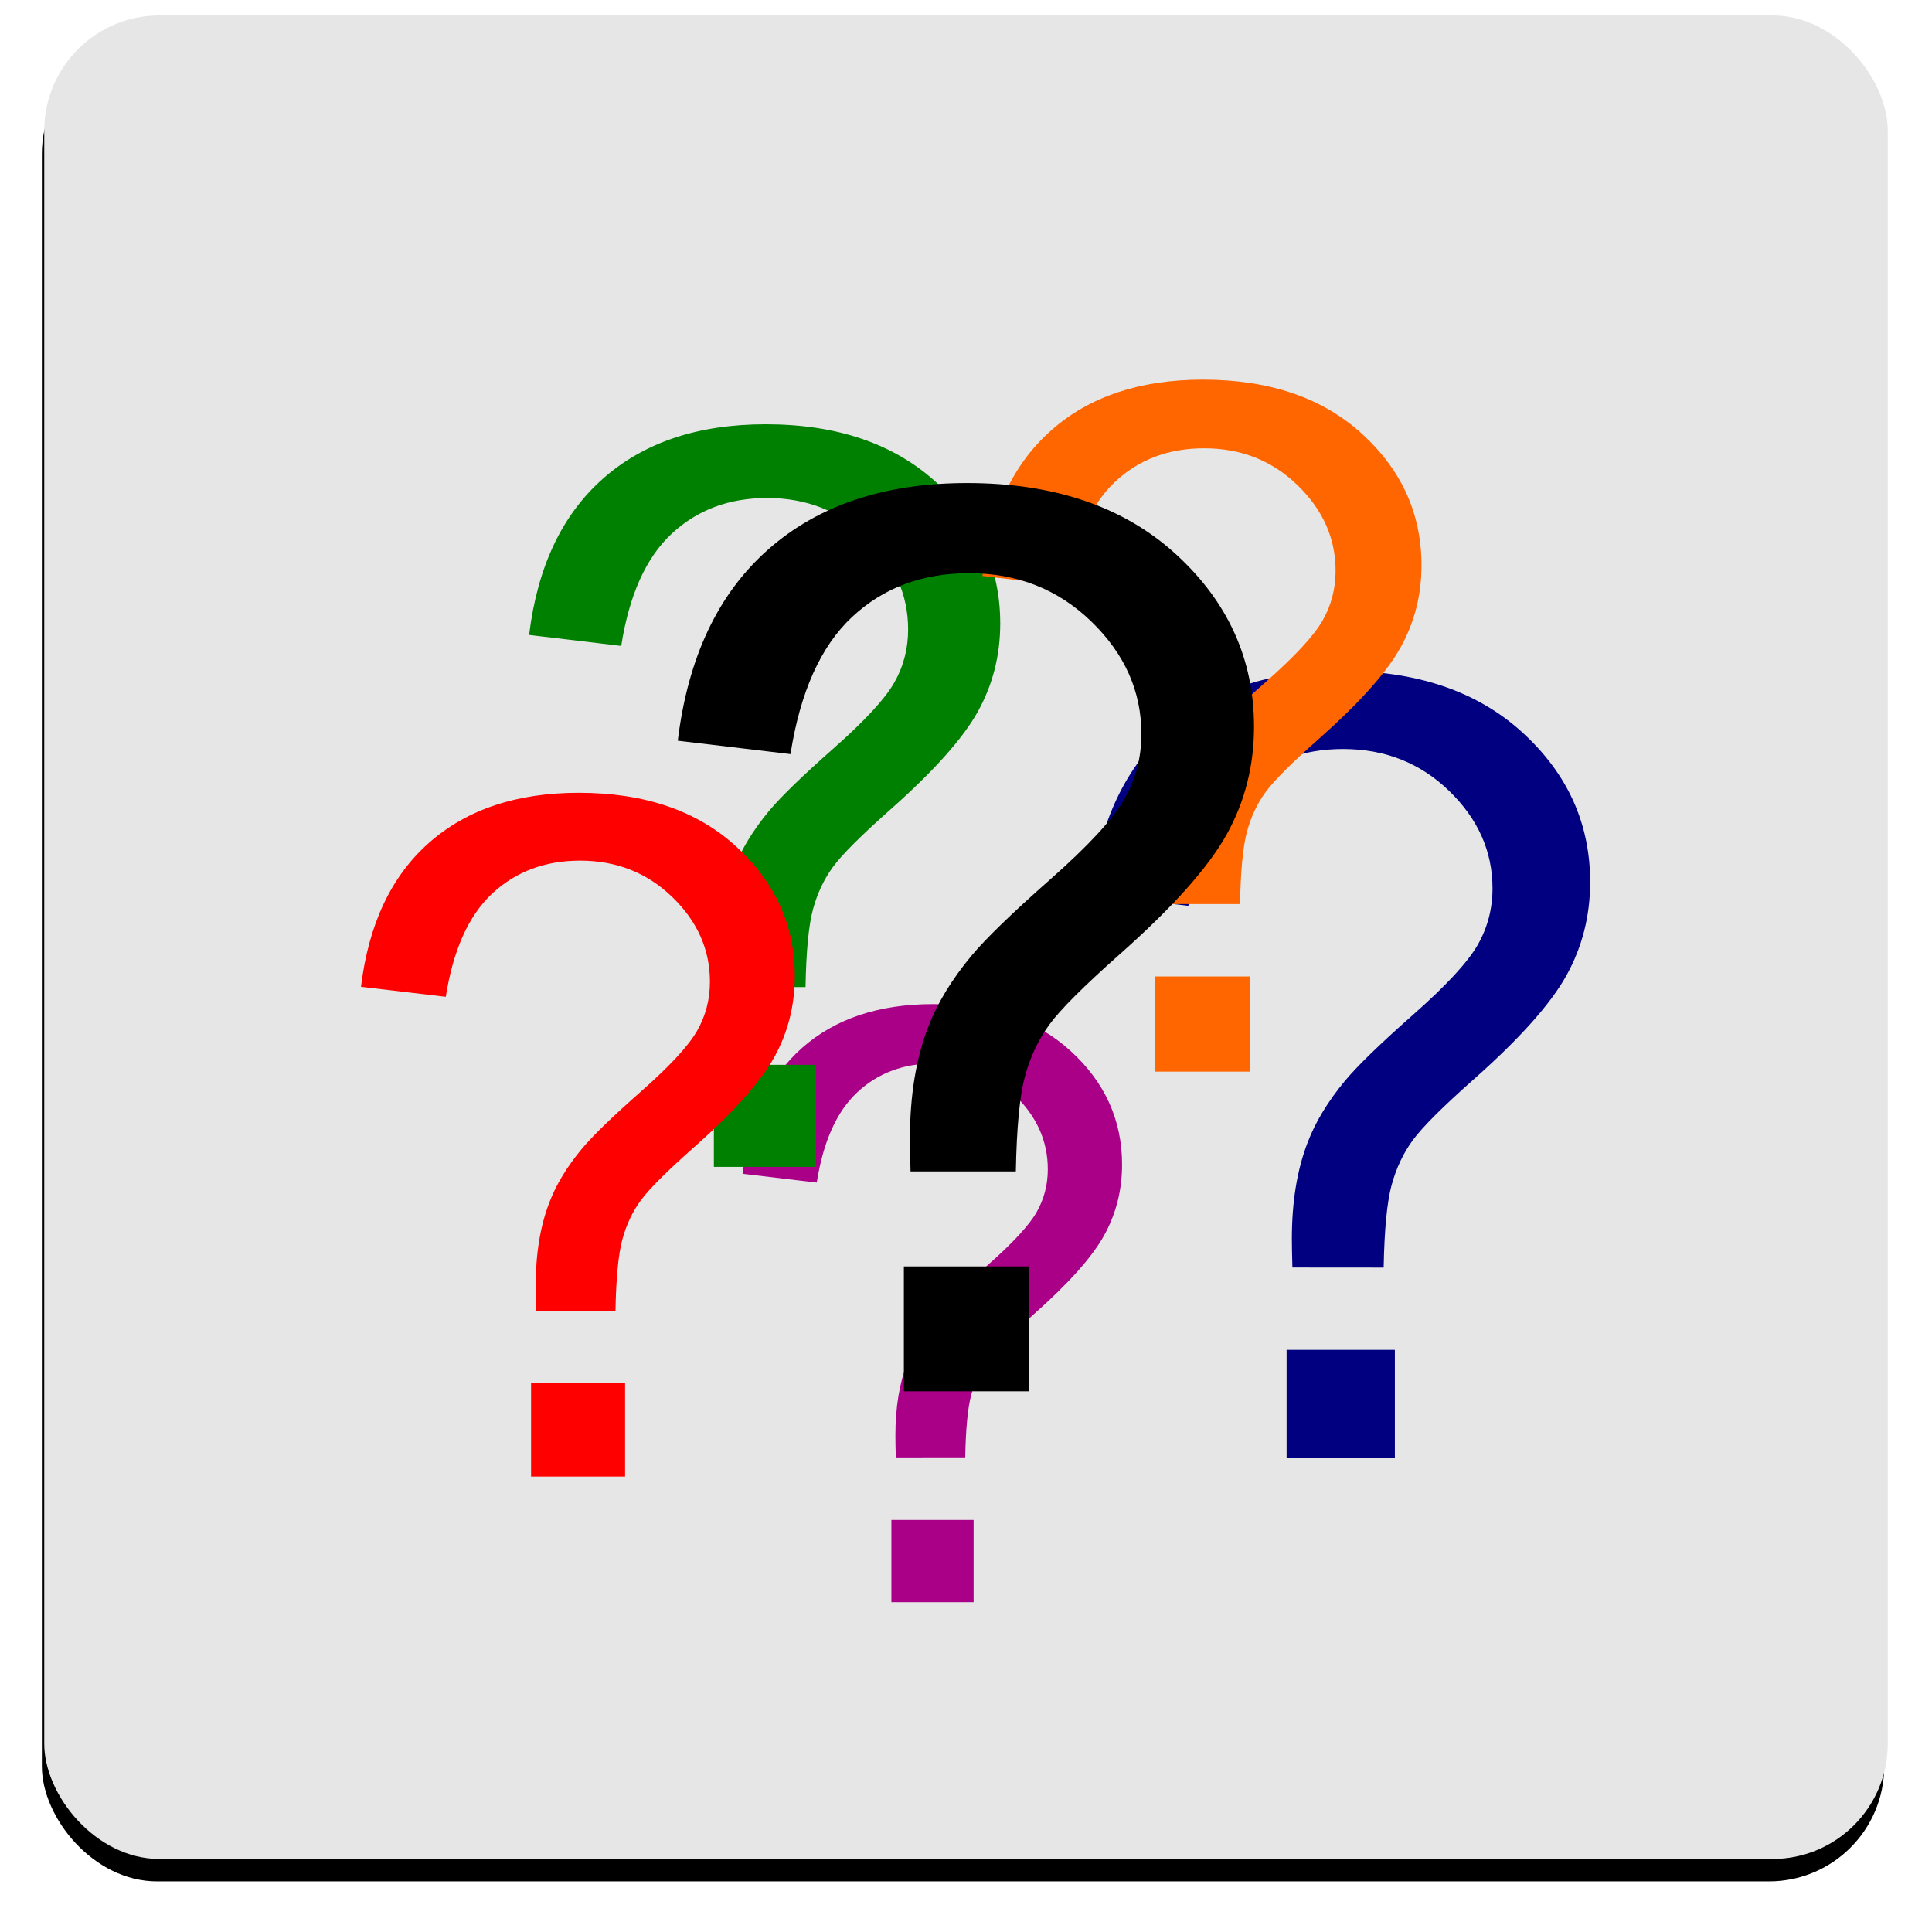 <?xml version="1.0" encoding="UTF-8" standalone="no"?>
<!-- Created with Inkscape (http://www.inkscape.org/) -->

<svg
   xmlns:dc="http://purl.org/dc/elements/1.1/"
   xmlns:cc="http://creativecommons.org/ns#"
   xmlns:rdf="http://www.w3.org/1999/02/22-rdf-syntax-ns#"
   xmlns:svg="http://www.w3.org/2000/svg"
   xmlns="http://www.w3.org/2000/svg"
   version="1.1"
   width="50"
   height="50"
   id="svg3030">
  <defs
     id="defs3032">
    <filter
       color-interpolation-filters="sRGB"
       id="filter3755">
      <feGaussianBlur
         id="feGaussianBlur3757"
         stdDeviation="0.64" />
    </filter>
    <filter
       x="-0.283"
       y="-0.179"
       width="1.565"
       height="1.358"
       color-interpolation-filters="sRGB"
       id="filter3092">
      <feGaussianBlur
         id="feGaussianBlur3094"
         stdDeviation="1.338" />
    </filter>
    <filter
       x="-0.245"
       y="-0.155"
       width="1.49"
       height="1.311"
       color-interpolation-filters="sRGB"
       id="filter3096">
      <feGaussianBlur
         id="feGaussianBlur3098"
         stdDeviation="1.319" />
    </filter>
    <filter
       x="-0.339"
       y="-0.215"
       width="1.678"
       height="1.43"
       color-interpolation-filters="sRGB"
       id="filter3100">
      <feGaussianBlur
         id="feGaussianBlur3102"
         stdDeviation="1.387" />
    </filter>
    <filter
       x="-0.198"
       y="-0.125"
       width="1.396"
       height="1.251"
       color-interpolation-filters="sRGB"
       id="filter3104">
      <feGaussianBlur
         id="feGaussianBlur3106"
         stdDeviation="1.005" />
    </filter>
    <filter
       x="-0.179"
       y="-0.114"
       width="1.358"
       height="1.227"
       color-interpolation-filters="sRGB"
       id="filter3108">
      <feGaussianBlur
         id="feGaussianBlur3110"
         stdDeviation="0.837" />
    </filter>
  </defs>
  <rect
     width="64"
     height="64"
     rx="4"
     ry="4"
     x="130.857"
     y="289.934"
     transform="matrix(0.745,0,0,0.745,-96.405,-214.991)"
     id="rect2985"
     style="fill:#000000;fill-opacity:1;stroke:none;filter:url(#filter3755)" />
  <rect
     width="47.71"
     height="47.71"
     rx="2.982"
     ry="2.982"
     x="1.145"
     y="0.4"
     id="rect3049"
     style="fill:#e6e6e6;fill-opacity:1;stroke:none" />
  <path
     d="m 23.183,37.717 c -0.007,-0.249 -0.01,-0.436 -0.01,-0.561 -6e-6,-0.734 0.104,-1.367 0.311,-1.9 0.152,-0.401 0.398,-0.806 0.737,-1.215 0.249,-0.298 0.697,-0.732 1.344,-1.303 0.647,-0.571 1.067,-1.026 1.261,-1.365 0.194,-0.339 0.291,-0.709 0.291,-1.111 -1.4e-5,-0.727 -0.284,-1.365 -0.851,-1.915 -0.567,-0.55 -1.263,-0.825 -2.087,-0.825 -0.796,1.7e-5 -1.46,0.249 -1.993,0.747 -0.533,0.498 -0.882,1.277 -1.048,2.336 l -1.92,-0.228 c 0.173,-1.419 0.687,-2.505 1.542,-3.26 0.855,-0.754 1.984,-1.131 3.389,-1.131 1.488,1.7e-5 2.675,0.405 3.561,1.215 0.886,0.81 1.329,1.789 1.329,2.938 -10e-6,0.664 -0.156,1.277 -0.467,1.837 -0.311,0.561 -0.92,1.242 -1.827,2.045 -0.609,0.54 -1.007,0.938 -1.194,1.194 -0.187,0.256 -0.325,0.55 -0.415,0.882 -0.09,0.332 -0.142,0.872 -0.156,1.619 z m -0.114,3.747 0,-2.128 2.128,0 0,2.128 z"
     id="path3054"
     style="font-size:40px;font-style:normal;font-weight:normal;text-align:center;line-height:125%;letter-spacing:0px;word-spacing:0px;text-anchor:middle;fill:#aa0088;fill-opacity:1;stroke:none;filter:url(#filter3100);font-family:Sans" />
  <path
     d="m 33.447,32.803 c -0.009,-0.328 -0.014,-0.574 -0.014,-0.738 -7e-6,-0.966 0.137,-1.799 0.41,-2.501 0.2,-0.528 0.524,-1.061 0.97,-1.599 0.328,-0.392 0.918,-0.963 1.77,-1.715 0.852,-0.752 1.405,-1.351 1.66,-1.797 0.255,-0.446 0.383,-0.934 0.383,-1.462 -8e-6,-0.957 -0.374,-1.797 -1.121,-2.521 -0.747,-0.724 -1.663,-1.086 -2.747,-1.086 -1.048,1.6e-5 -1.922,0.328 -2.624,0.984 -0.702,0.656 -1.162,1.681 -1.38,3.075 l -2.528,-0.301 c 0.228,-1.868 0.904,-3.298 2.029,-4.291 1.125,-0.993 2.612,-1.49 4.462,-1.49 1.959,2e-5 3.521,0.533 4.687,1.599 1.166,1.066 1.749,2.355 1.749,3.868 -1.7e-5,0.875 -0.205,1.681 -0.615,2.419 -0.41,0.738 -1.212,1.635 -2.405,2.692 -0.802,0.711 -1.326,1.235 -1.572,1.572 -0.246,0.337 -0.428,0.724 -0.547,1.162 -0.118,0.437 -0.187,1.148 -0.205,2.132 z m -0.15,4.933 0,-2.802 2.802,0 0,2.802 z"
     id="path3058"
     style="font-size:40px;font-style:normal;font-weight:normal;text-align:center;line-height:125%;letter-spacing:0px;word-spacing:0px;text-anchor:middle;fill:#000080;fill-opacity:1;stroke:none;filter:url(#filter3096);font-family:Sans" />
  <path
     d="m 18.617,25.546 c -0.009,-0.309 -0.013,-0.541 -0.013,-0.696 -3e-6,-0.911 0.129,-1.697 0.387,-2.359 0.189,-0.498 0.494,-1.001 0.915,-1.508 0.309,-0.369 0.866,-0.909 1.669,-1.618 0.803,-0.709 1.325,-1.274 1.566,-1.695 0.241,-0.421 0.361,-0.881 0.361,-1.379 -1.3e-5,-0.902 -0.352,-1.695 -1.057,-2.378 -0.705,-0.683 -1.568,-1.025 -2.591,-1.025 -0.988,1.9e-5 -1.813,0.309 -2.475,0.928 -0.662,0.619 -1.096,1.585 -1.302,2.9 l -2.384,-0.284 c 0.215,-1.761 0.853,-3.11 1.914,-4.047 1.061,-0.937 2.464,-1.405 4.208,-1.405 1.847,2.1e-5 3.321,0.503 4.421,1.508 1.1,1.005 1.65,2.221 1.65,3.648 -1.5e-5,0.825 -0.193,1.585 -0.58,2.281 -0.387,0.696 -1.143,1.542 -2.268,2.539 -0.756,0.67 -1.25,1.164 -1.482,1.482 -0.232,0.318 -0.404,0.683 -0.516,1.096 -0.112,0.412 -0.176,1.083 -0.193,2.011 z m -0.142,4.653 0,-2.642 2.642,0 0,2.642 z"
     id="path3060"
     style="font-size:40px;font-style:normal;font-weight:normal;text-align:center;line-height:125%;letter-spacing:0px;word-spacing:0px;text-anchor:middle;fill:#008000;fill-opacity:1;stroke:none;filter:url(#filter3104);font-family:Sans" />
  <path
     d="m 30.014,23.397 c -0.008,-0.288 -0.012,-0.504 -0.012,-0.649 -6e-6,-0.849 0.12,-1.582 0.36,-2.198 0.176,-0.464 0.46,-0.933 0.853,-1.405 0.288,-0.344 0.807,-0.847 1.555,-1.507 0.749,-0.661 1.235,-1.187 1.459,-1.58 0.224,-0.392 0.336,-0.821 0.336,-1.285 -9e-6,-0.841 -0.328,-1.58 -0.985,-2.216 -0.657,-0.637 -1.461,-0.955 -2.414,-0.955 -0.921,1.4e-5 -1.69,0.288 -2.306,0.865 -0.617,0.577 -1.021,1.477 -1.213,2.703 l -2.222,-0.264 c 0.2,-1.642 0.795,-2.899 1.784,-3.772 0.989,-0.873 2.296,-1.309 3.922,-1.309 1.722,2e-5 3.095,0.468 4.12,1.405 1.025,0.937 1.537,2.07 1.537,3.399 -1.4e-5,0.769 -0.18,1.477 -0.541,2.126 -0.36,0.649 -1.065,1.437 -2.114,2.366 -0.705,0.625 -1.165,1.085 -1.381,1.381 -0.216,0.296 -0.376,0.637 -0.48,1.021 -0.104,0.384 -0.164,1.009 -0.18,1.874 z m -0.132,4.336 0,-2.462 2.462,0 0,2.462 z"
     id="path3064"
     style="font-size:40px;font-style:normal;font-weight:normal;text-align:center;line-height:125%;letter-spacing:0px;word-spacing:0px;text-anchor:middle;fill:#ff6600;fill-opacity:1;stroke:none;filter:url(#filter3092);font-family:Sans" />
  <path
     d="m 13.875,33.929 c -0.007,-0.285 -0.012,-0.498 -0.012,-0.641 -8e-6,-0.839 0.119,-1.563 0.356,-2.172 0.174,-0.459 0.455,-0.922 0.843,-1.389 0.285,-0.34 0.797,-0.837 1.537,-1.489 0.74,-0.653 1.22,-1.173 1.442,-1.561 0.222,-0.388 0.332,-0.811 0.332,-1.27 -1.2e-5,-0.831 -0.324,-1.561 -0.973,-2.19 -0.649,-0.629 -1.444,-0.943 -2.385,-0.944 -0.91,1.6e-5 -1.669,0.285 -2.279,0.854 -0.609,0.57 -1.009,1.46 -1.199,2.67 L 9.342,25.538 c 0.198,-1.622 0.785,-2.864 1.762,-3.727 0.977,-0.862 2.269,-1.294 3.875,-1.294 1.701,1.7e-5 3.058,0.463 4.071,1.389 1.013,0.926 1.519,2.045 1.519,3.359 -1.8e-5,0.76 -0.178,1.46 -0.534,2.101 -0.356,0.641 -1.052,1.42 -2.089,2.338 -0.696,0.617 -1.151,1.072 -1.365,1.365 -0.214,0.293 -0.372,0.629 -0.475,1.009 -0.103,0.38 -0.162,0.997 -0.178,1.851 z m -0.131,4.284 0,-2.433 2.433,0 0,2.433 z"
     id="path3066"
     style="font-size:40px;font-style:normal;font-weight:normal;text-align:center;line-height:125%;letter-spacing:0px;word-spacing:0px;text-anchor:middle;fill:#ff0000;fill-opacity:1;stroke:none;filter:url(#filter3108);font-family:Sans" />
  <path
     d="m 23.565,30.316 c -0.011,-0.378 -0.016,-0.662 -0.016,-0.851 -9e-6,-1.114 0.158,-2.076 0.473,-2.885 0.231,-0.61 0.604,-1.224 1.119,-1.845 0.378,-0.452 1.059,-1.111 2.042,-1.979 0.983,-0.867 1.621,-1.558 1.915,-2.073 0.294,-0.515 0.441,-1.077 0.441,-1.687 -1.8e-5,-1.104 -0.431,-2.073 -1.293,-2.909 -0.862,-0.836 -1.918,-1.253 -3.169,-1.253 -1.209,2.1e-5 -2.218,0.378 -3.027,1.135 -0.809,0.757 -1.34,1.939 -1.592,3.547 l -2.917,-0.347 c 0.263,-2.155 1.043,-3.805 2.341,-4.95 1.298,-1.146 3.014,-1.718 5.147,-1.718 2.26,2.3e-5 4.062,0.615 5.407,1.845 1.345,1.23 2.018,2.717 2.018,4.462 -1.7e-5,1.009 -0.236,1.939 -0.709,2.79 -0.473,0.851 -1.398,1.887 -2.775,3.106 -0.925,0.82 -1.529,1.424 -1.813,1.813 -0.284,0.389 -0.494,0.836 -0.631,1.34 -0.137,0.504 -0.215,1.324 -0.236,2.459 z m -0.173,5.691 0,-3.232 3.232,0 0,3.232 z"
     id="path3062"
     style="font-size:40px;font-style:normal;font-weight:normal;text-align:center;line-height:125%;letter-spacing:0px;word-spacing:0px;text-anchor:middle;fill:#000000;fill-opacity:1;stroke:none;font-family:Sans" />
</svg>
